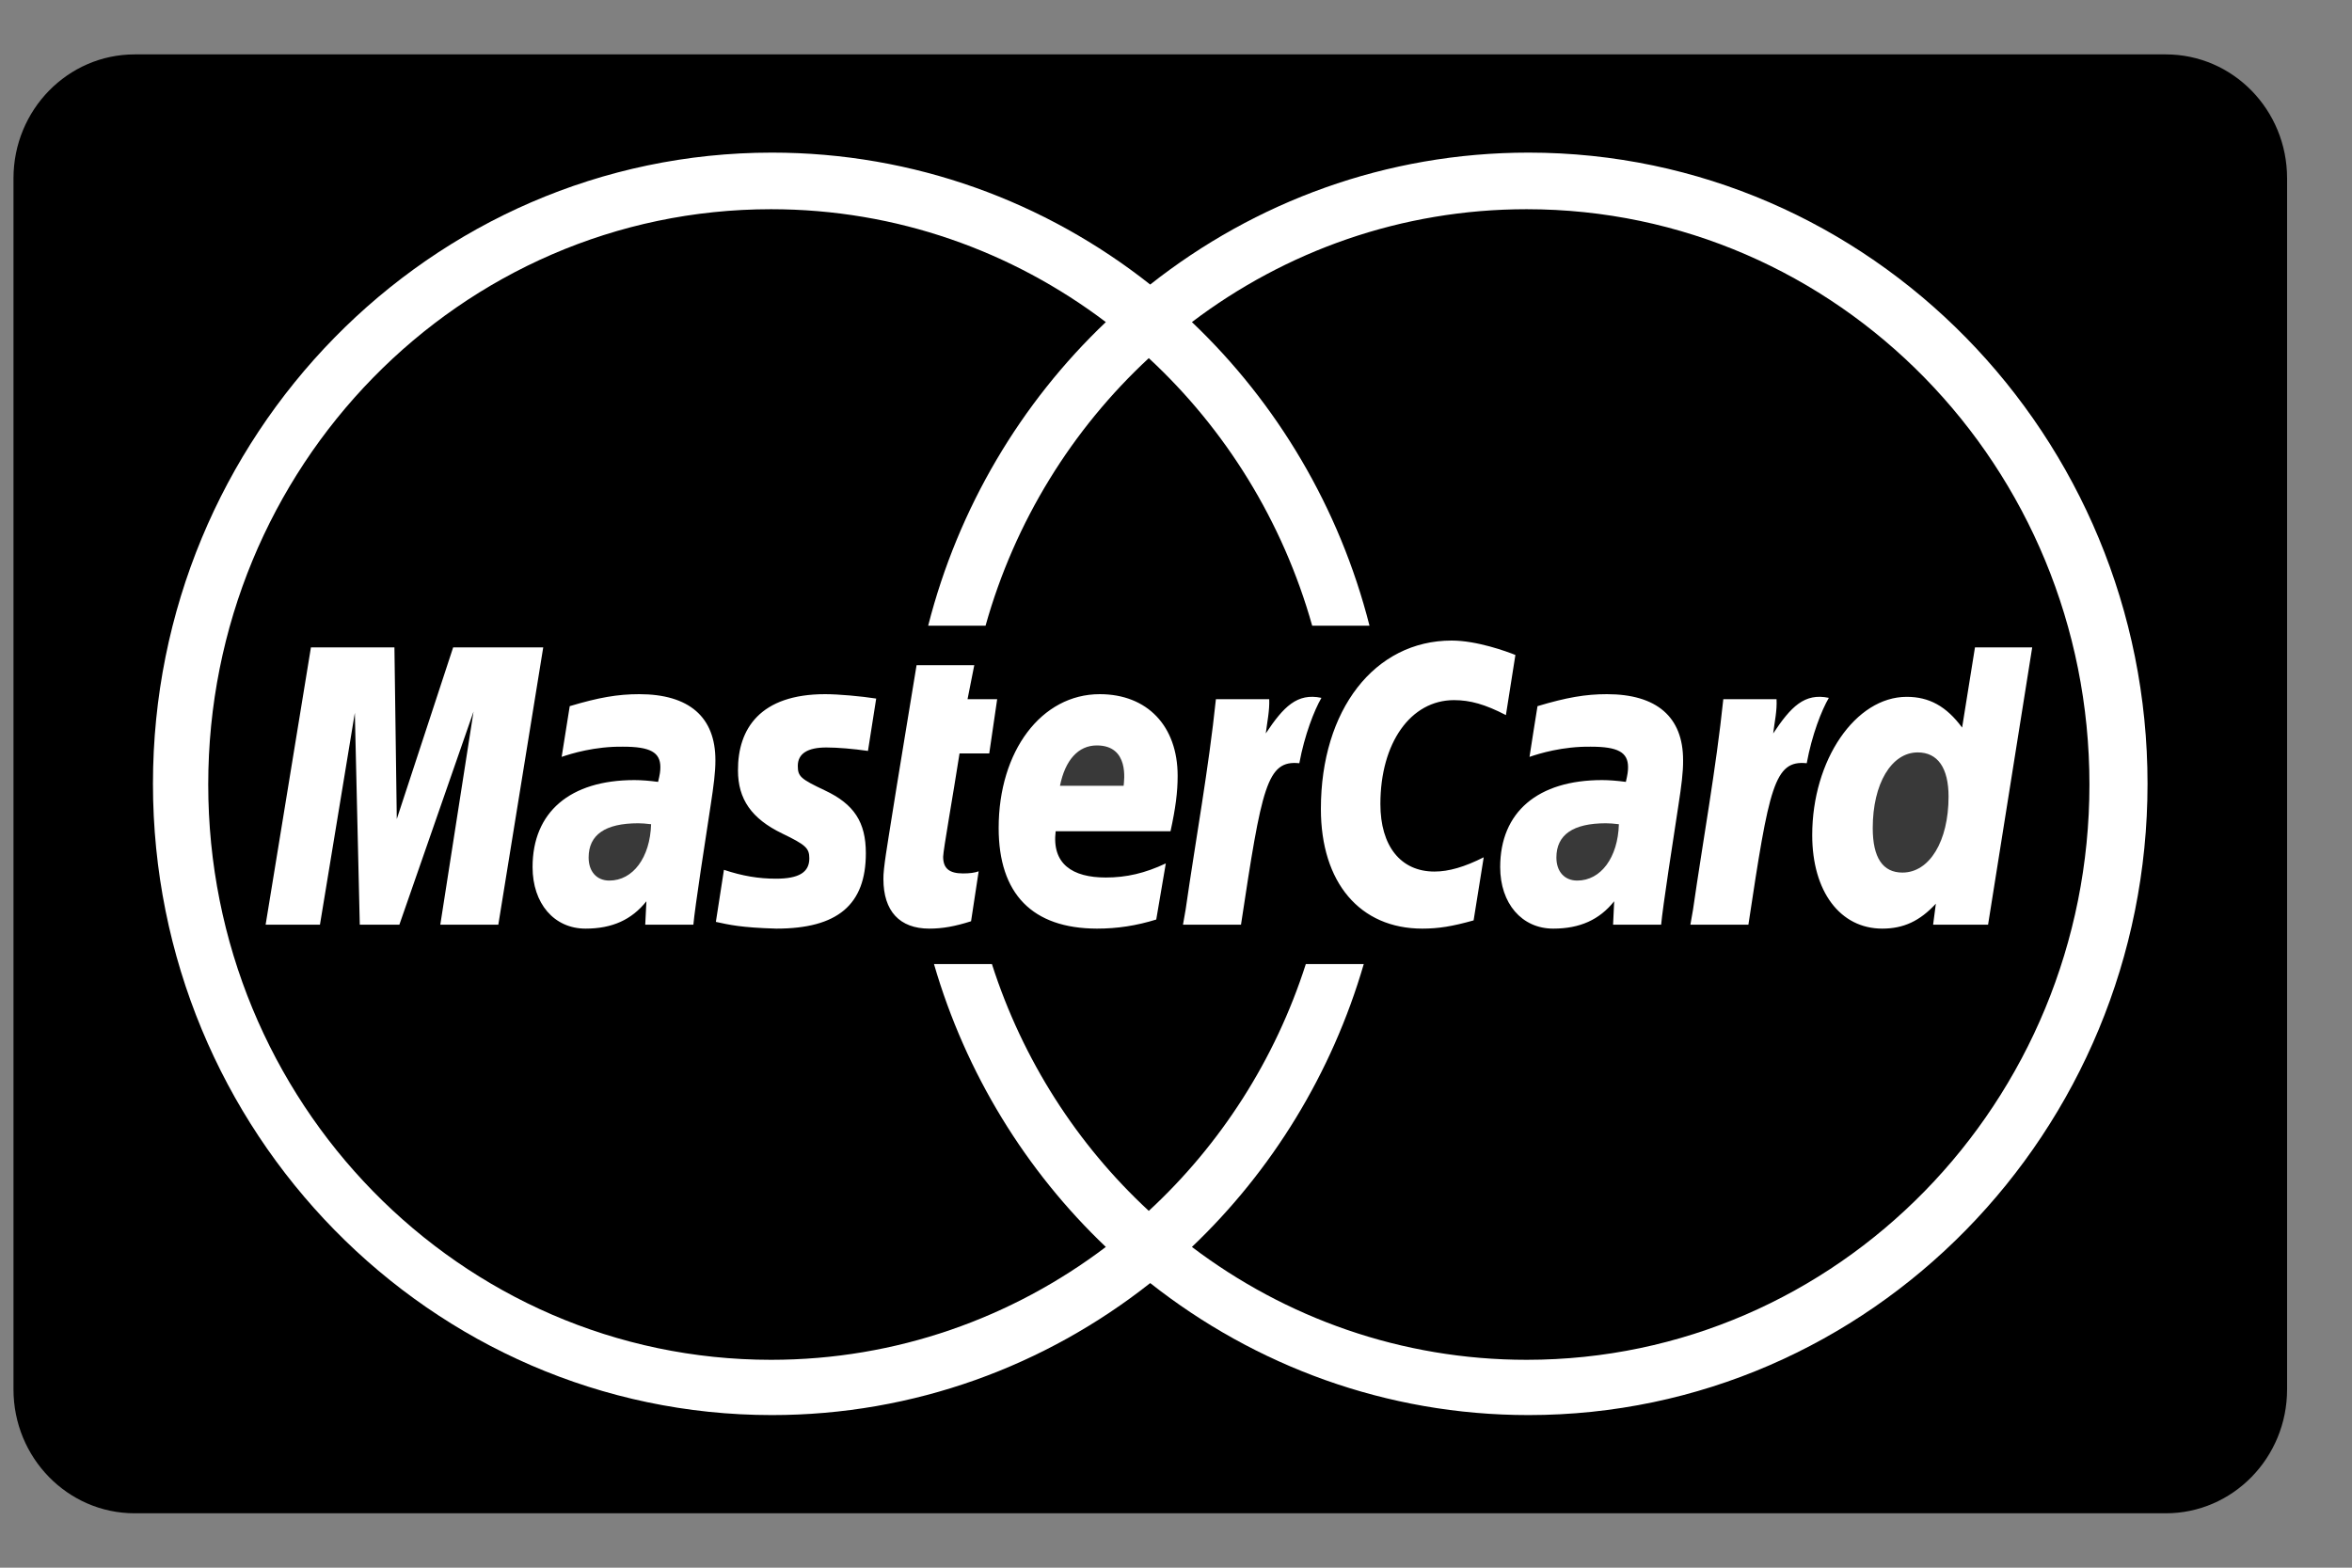 <svg width="30" height="20" viewBox="0 0 30 20" fill="none" xmlns="http://www.w3.org/2000/svg">
<rect x="0" y="0" width="30" height="20" fill="#808080" stroke="none"/>
<g id="Group">
<rect id="Rectangle 77" x="1" y="1" width="27" height="18" fill="white"/>
<path id="Vector" d="M27.625 0.694H1.718C0.865 0.694 0.172 1.402 0.172 2.275V17.725C0.172 18.598 0.864 19.306 1.718 19.306H27.625C28.479 19.306 29.172 18.598 29.172 17.725V2.275C29.172 1.401 28.48 0.694 27.625 0.694ZM19.497 18.053C17.681 18.053 16.007 17.423 14.671 16.369C13.336 17.423 11.662 18.053 9.846 18.053C5.493 18.053 1.951 14.439 1.951 9.999C1.951 5.559 5.493 1.947 9.846 1.947C11.662 1.947 13.336 2.575 14.671 3.63C16.007 2.575 17.68 1.947 19.497 1.947C23.85 1.947 27.392 5.559 27.392 9.999C27.392 14.439 23.85 18.053 19.497 18.053Z" fill="black"/>
<path id="Vector_2" d="M8.305 10.515C8.227 10.507 8.193 10.503 8.14 10.503C7.719 10.503 7.508 10.65 7.508 10.94C7.508 11.12 7.612 11.234 7.772 11.234C8.074 11.234 8.292 10.94 8.305 10.515Z" fill="#393939"/>
<path id="Vector_3" d="M20.649 10.515C20.572 10.507 20.538 10.503 20.483 10.503C20.064 10.503 19.852 10.65 19.852 10.94C19.852 11.12 19.956 11.234 20.118 11.234C20.419 11.234 20.637 10.94 20.649 10.515Z" fill="#393939"/>
<path id="Vector_4" d="M14.332 10.025C14.337 9.965 14.41 9.51 13.99 9.51C13.755 9.51 13.587 9.694 13.52 10.025H14.332Z" fill="#393939"/>
<path id="Vector_5" d="M24.266 11.132C24.611 11.132 24.854 10.732 24.854 10.163C24.854 9.797 24.716 9.599 24.461 9.599C24.125 9.599 23.887 9.999 23.887 10.564C23.887 10.941 24.014 11.132 24.266 11.132Z" fill="#393939"/>
<path id="Vector_6" d="M19.472 2.669C17.873 2.669 16.396 3.205 15.203 4.109C16.285 5.138 17.085 6.475 17.468 7.982H16.737C16.362 6.65 15.63 5.474 14.653 4.569C13.677 5.474 12.944 6.65 12.571 7.982H11.839C12.223 6.475 13.023 5.138 14.105 4.109C12.911 3.205 11.435 2.669 9.835 2.669C5.87 2.669 2.656 5.955 2.656 10.008C2.656 14.062 5.87 17.348 9.835 17.348C11.435 17.348 12.911 16.812 14.105 15.908C13.087 14.939 12.319 13.697 11.913 12.299H12.652C13.044 13.523 13.741 14.604 14.653 15.448C15.566 14.604 16.264 13.523 16.656 12.299H17.395C16.988 13.697 16.221 14.939 15.203 15.908C16.396 16.812 17.873 17.348 19.472 17.348C23.437 17.348 26.651 14.061 26.651 10.008C26.651 5.955 23.437 2.669 19.472 2.669ZM5.616 11.797L6.04 9.078L5.094 11.797H4.589L4.526 9.094L4.081 11.797H3.388L3.966 8.259H5.031L5.061 10.449L5.78 8.259H6.929L6.356 11.797H5.616ZM9.065 10.27C9.001 10.686 8.863 11.579 8.844 11.797H8.23L8.245 11.498C8.057 11.734 7.808 11.847 7.469 11.847C7.067 11.847 6.793 11.526 6.793 11.062C6.793 10.36 7.271 9.952 8.092 9.952C8.176 9.952 8.284 9.96 8.394 9.975C8.417 9.879 8.423 9.839 8.423 9.787C8.423 9.598 8.294 9.526 7.948 9.526C7.586 9.521 7.287 9.614 7.164 9.656C7.172 9.607 7.267 9.009 7.267 9.009C7.636 8.898 7.88 8.856 8.153 8.856C8.789 8.856 9.126 9.147 9.125 9.699C9.126 9.847 9.102 10.03 9.065 10.27ZM11.071 9.58C10.883 9.553 10.684 9.536 10.54 9.536C10.3 9.536 10.176 9.615 10.176 9.771C10.176 9.906 10.213 9.938 10.522 10.084C10.894 10.259 11.044 10.489 11.044 10.885C11.044 11.542 10.684 11.847 9.902 11.847C9.45 11.834 9.301 11.798 9.131 11.761L9.234 11.097C9.471 11.176 9.677 11.21 9.897 11.21C10.19 11.21 10.323 11.129 10.323 10.951C10.323 10.819 10.276 10.778 9.976 10.633C9.585 10.444 9.413 10.194 9.413 9.829C9.41 9.298 9.696 8.856 10.525 8.856C10.694 8.856 10.984 8.882 11.176 8.912L11.071 9.58ZM12.618 9.612H12.239C12.154 10.158 12.032 10.839 12.03 10.93C12.03 11.079 12.108 11.143 12.284 11.143C12.368 11.143 12.434 11.134 12.483 11.116L12.386 11.753C12.182 11.818 12.024 11.847 11.853 11.847C11.475 11.847 11.268 11.624 11.268 11.214C11.264 11.087 11.323 10.754 11.371 10.447C11.412 10.179 11.691 8.486 11.691 8.486H12.427L12.341 8.92H12.719L12.618 9.612ZM14.93 10.605H13.465C13.415 11.021 13.677 11.195 14.105 11.195C14.368 11.195 14.605 11.14 14.87 11.015L14.748 11.731C14.494 11.81 14.25 11.847 13.992 11.847C13.168 11.845 12.738 11.405 12.738 10.563C12.738 9.58 13.285 8.856 14.027 8.856C14.633 8.856 15.021 9.261 15.021 9.898C15.021 10.108 14.994 10.313 14.93 10.605ZM16.573 9.737C16.158 9.694 16.095 10.038 15.829 11.797H15.089L15.123 11.603C15.251 10.712 15.416 9.81 15.509 8.92H16.189C16.195 9.067 16.163 9.209 16.145 9.357C16.371 9.017 16.545 8.837 16.855 8.903C16.763 9.062 16.64 9.376 16.573 9.737ZM18.796 11.742C18.523 11.819 18.346 11.847 18.142 11.847C17.345 11.847 16.848 11.259 16.848 10.32C16.848 9.055 17.534 8.172 18.516 8.172C18.839 8.172 19.221 8.312 19.329 8.356L19.208 9.123C18.944 8.986 18.752 8.932 18.546 8.932C17.993 8.932 17.607 9.478 17.607 10.257C17.607 10.794 17.866 11.119 18.297 11.119C18.48 11.119 18.681 11.06 18.925 10.937L18.796 11.742ZM21.409 10.27C21.345 10.686 21.207 11.579 21.188 11.797H20.575L20.589 11.498C20.401 11.734 20.151 11.847 19.812 11.847C19.411 11.847 19.135 11.526 19.135 11.062C19.135 10.36 19.615 9.952 20.435 9.952C20.52 9.952 20.627 9.96 20.738 9.975C20.76 9.879 20.766 9.839 20.766 9.787C20.766 9.598 20.638 9.526 20.292 9.526C19.93 9.521 19.631 9.614 19.509 9.656C19.515 9.607 19.611 9.009 19.611 9.009C19.98 8.898 20.224 8.856 20.496 8.856C21.132 8.856 21.469 9.147 21.468 9.699C21.47 9.847 21.446 10.03 21.409 10.27ZM22.301 11.797H21.561L21.595 11.603C21.723 10.712 21.888 9.81 21.981 8.92H22.66C22.668 9.067 22.635 9.209 22.617 9.357C22.843 9.017 23.016 8.837 23.327 8.903C23.234 9.062 23.111 9.376 23.045 9.737C22.631 9.694 22.566 10.038 22.301 11.797ZM24.657 11.797L24.692 11.529C24.488 11.75 24.28 11.847 24.009 11.847C23.471 11.847 23.115 11.373 23.115 10.654C23.115 9.696 23.667 8.89 24.32 8.89C24.606 8.89 24.825 9.009 25.027 9.282L25.191 8.259H25.921L25.358 11.797H24.657Z" fill="black"/>
</g>
</svg>
